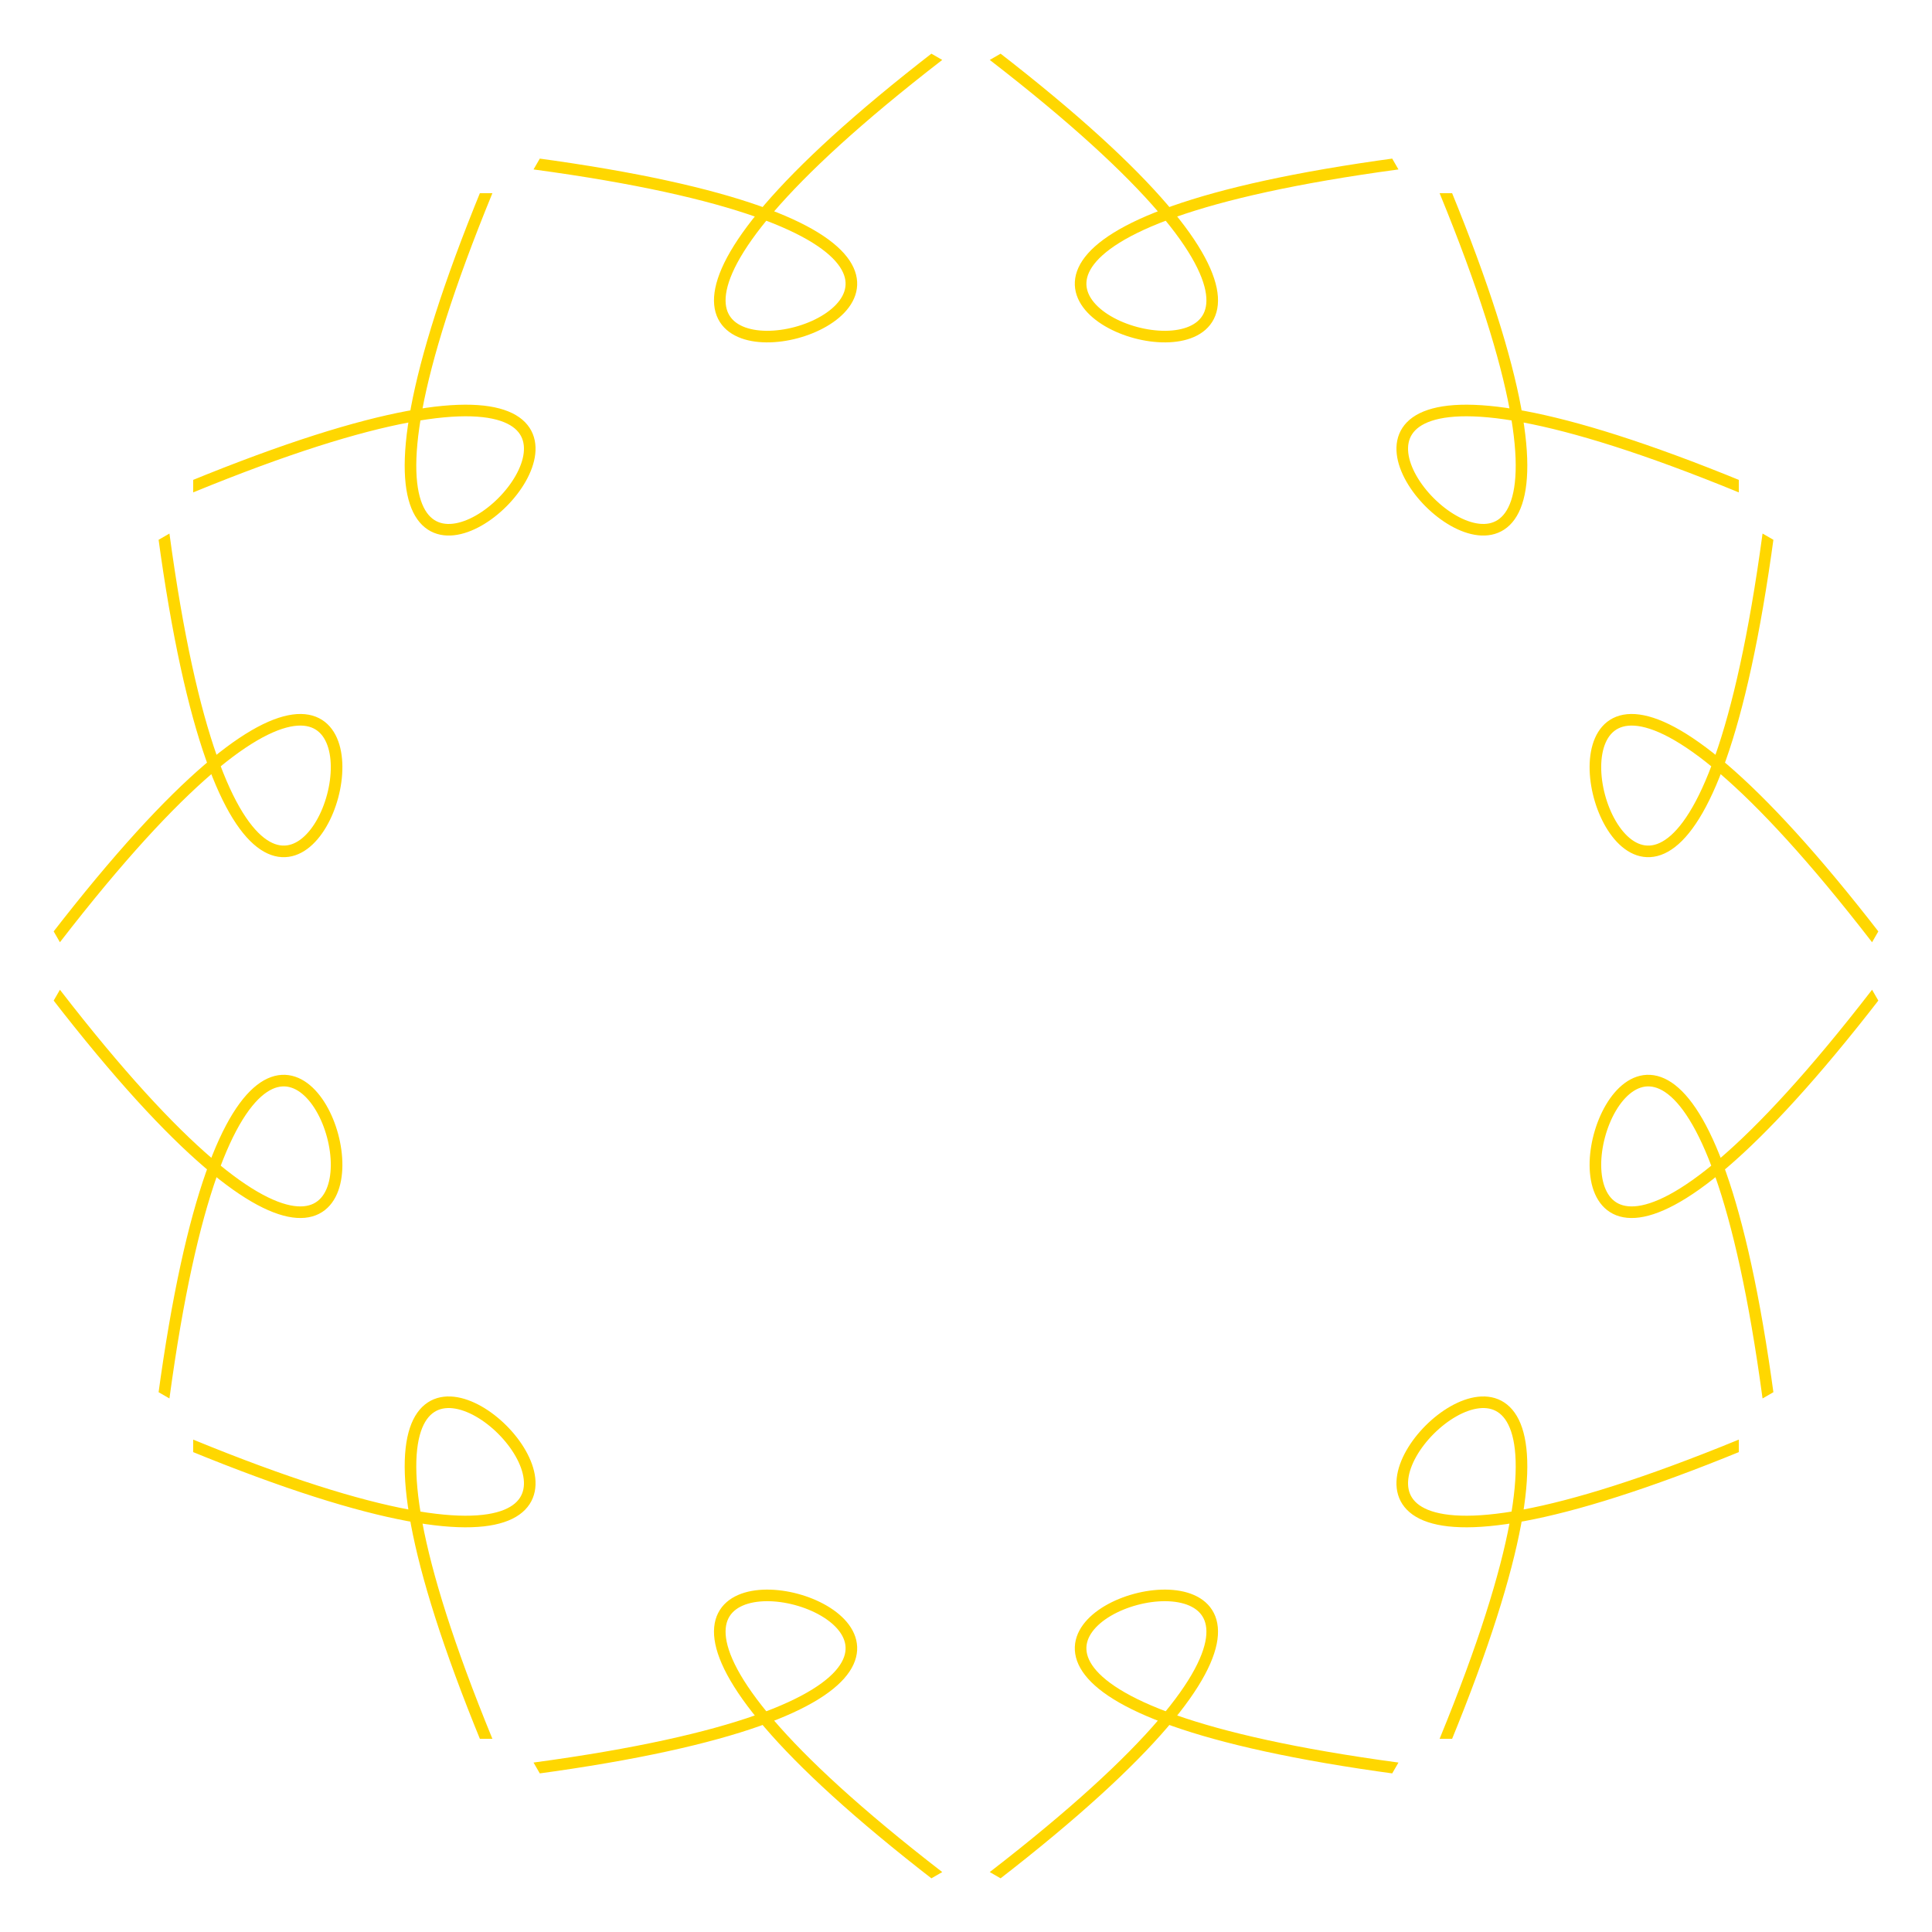 <?xml version="1.0" encoding="UTF-8" standalone="no"?>
<!DOCTYPE svg PUBLIC "-//W3C//DTD SVG 1.1//EN" "http://www.w3.org/Graphics/SVG/1.1/DTD/svg11.dtd">

<svg viewBox="0 0 50 50" xmlns="http://www.w3.org/2000/svg">
<symbol id="curve" width="10" height="10" viewBox="0 0 10 10">
<path d="M7,4 C0,7 7,0 4,7" fill="none" stroke-width="0.1px" stroke="gold" />
</symbol>
<symbol id="sigil" width="20" height="20" viewBox="0 0 10 10">
<use href="#curve" x="0" y="0" transform="scale(1.5)"/>
</symbol>
<use href="#sigil" x="25" y="25" />
<use href="#sigil" x="25" y="25" transform="rotate(30 25 25)"/>
<use href="#sigil" x="25" y="25" transform="rotate(60 25 25)"/>
<use href="#sigil" x="25" y="25" transform="rotate(90 25 25)"/>
<use href="#sigil" x="25" y="25" transform="rotate(120 25 25)"/>
<use href="#sigil" x="25" y="25" transform="rotate(150 25 25)"/>
<use href="#sigil" x="25" y="25" transform="rotate(180 25 25)"/>
<use href="#sigil" x="25" y="25" transform="rotate(210 25 25)"/>
<use href="#sigil" x="25" y="25" transform="rotate(240 25 25)"/>
<use href="#sigil" x="25" y="25" transform="rotate(270 25 25)"/>
<use href="#sigil" x="25" y="25" transform="rotate(300 25 25)"/>
<use href="#sigil" x="25" y="25" transform="rotate(330 25 25)"/>



</svg>

